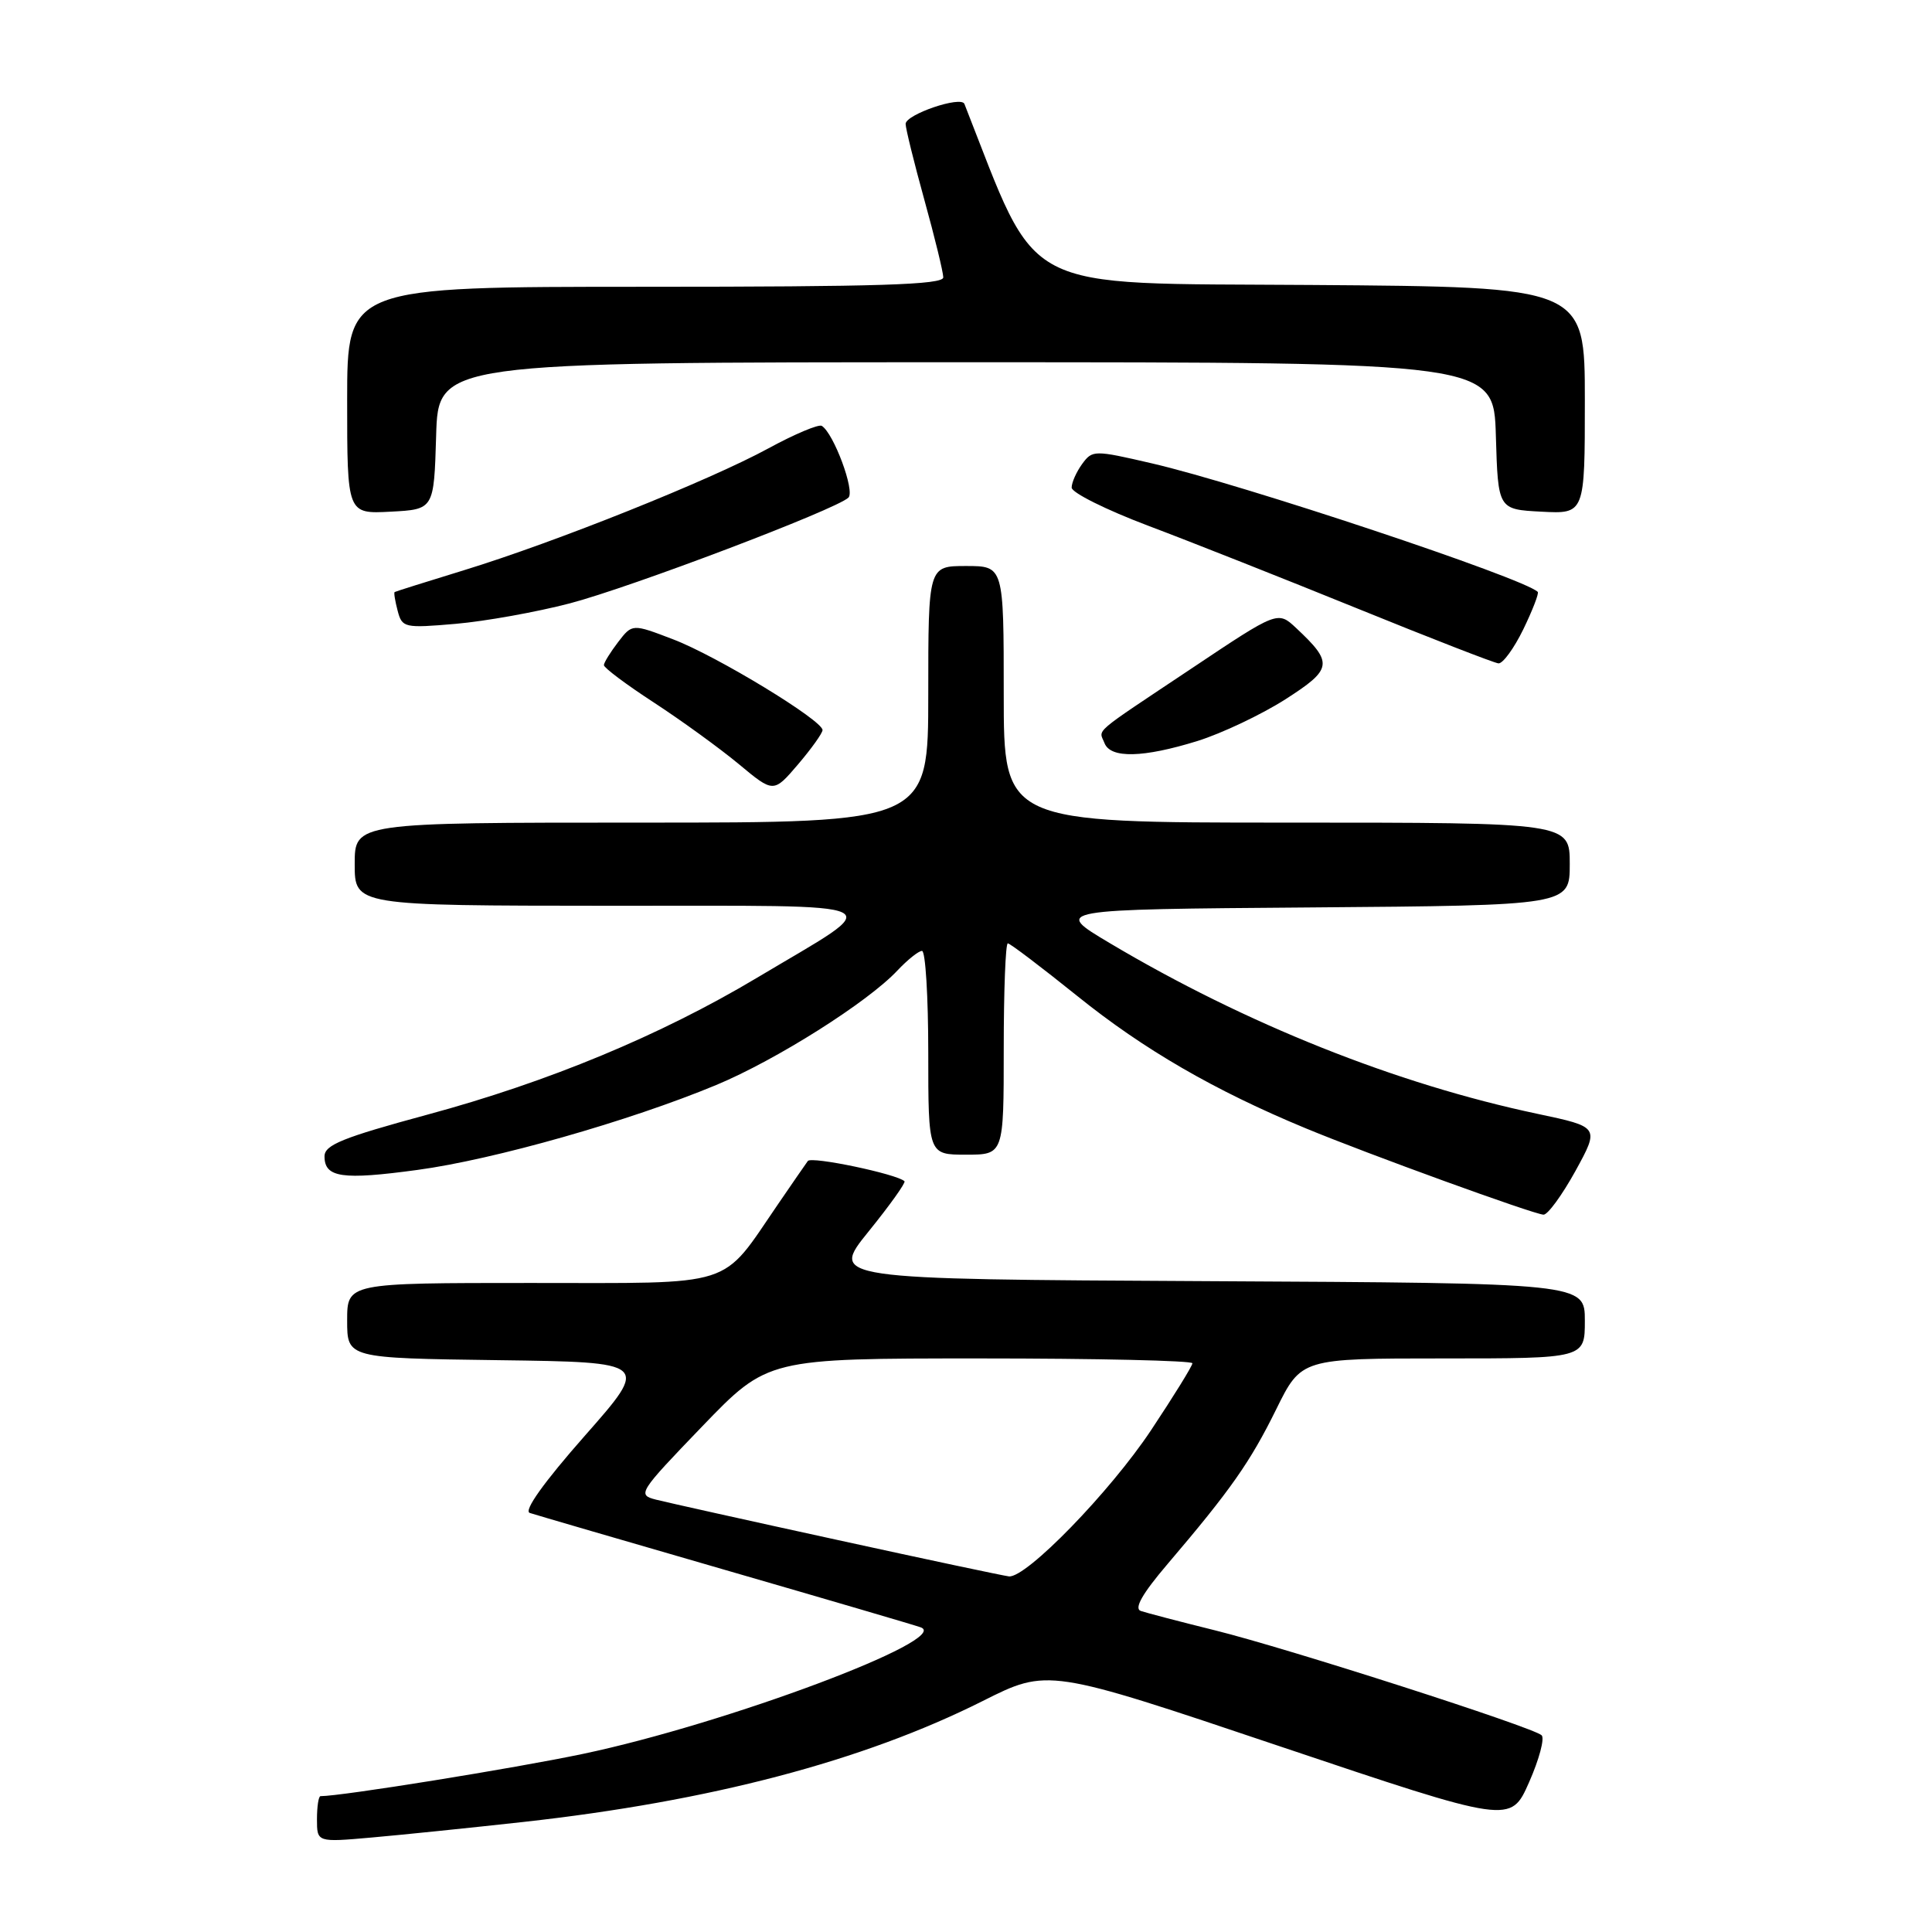 <?xml version="1.0" encoding="UTF-8" standalone="no"?>
<!DOCTYPE svg PUBLIC "-//W3C//DTD SVG 1.1//EN" "http://www.w3.org/Graphics/SVG/1.1/DTD/svg11.dtd" >
<svg xmlns="http://www.w3.org/2000/svg" xmlns:xlink="http://www.w3.org/1999/xlink" version="1.1" viewBox="0 0 256 256">
 <g >
 <path fill="currentColor"
d=" M 69.34 241.42 C 94.08 238.68 114.33 233.36 130.18 225.41 C 138.85 221.05 138.85 221.05 169.51 231.37 C 200.17 241.68 200.17 241.68 202.61 236.16 C 203.95 233.13 204.70 230.32 204.27 229.93 C 203.10 228.85 170.65 218.42 161.00 216.03 C 156.32 214.87 151.89 213.71 151.16 213.46 C 150.24 213.14 151.36 211.17 154.70 207.25 C 163.06 197.44 165.66 193.73 169.10 186.75 C 172.43 180.00 172.43 180.00 191.21 180.00 C 210.00 180.00 210.00 180.00 210.00 175.01 C 210.00 170.02 210.00 170.02 159.99 169.76 C 109.98 169.50 109.98 169.50 115.09 163.18 C 117.90 159.71 120.04 156.71 119.85 156.52 C 118.87 155.57 107.50 153.18 107.04 153.84 C 106.74 154.25 104.97 156.82 103.10 159.55 C 95.40 170.78 97.84 170.00 70.31 170.00 C 46.00 170.00 46.00 170.00 46.00 174.98 C 46.00 179.96 46.00 179.96 66.04 180.23 C 86.08 180.50 86.08 180.50 77.48 190.26 C 72.06 196.41 69.37 200.18 70.19 200.47 C 70.91 200.71 82.53 204.10 96.00 208.00 C 109.47 211.90 121.17 215.33 122.00 215.63 C 126.24 217.16 96.23 228.41 77.24 232.40 C 68.10 234.32 45.26 238.00 42.47 238.00 C 42.21 238.00 42.00 239.38 42.00 241.06 C 42.00 244.12 42.00 244.12 49.25 243.48 C 53.24 243.13 62.28 242.20 69.34 241.42 Z  M 208.75 155.17 C 211.95 149.33 211.95 149.33 203.73 147.59 C 185.01 143.64 165.04 135.67 147.02 124.95 C 139.54 120.50 139.54 120.50 173.77 120.24 C 208.00 119.97 208.00 119.97 208.00 114.49 C 208.00 109.00 208.00 109.00 170.50 109.00 C 133.00 109.00 133.00 109.00 133.00 92.00 C 133.00 75.00 133.00 75.00 128.00 75.00 C 123.00 75.00 123.00 75.00 123.00 92.00 C 123.00 109.00 123.00 109.00 85.00 109.00 C 47.00 109.00 47.00 109.00 47.00 114.50 C 47.00 120.00 47.00 120.00 80.75 120.02 C 119.53 120.05 117.72 119.16 100.29 129.57 C 87.51 137.20 72.65 143.37 56.62 147.70 C 45.40 150.74 43.00 151.71 43.00 153.22 C 43.00 156.04 45.32 156.38 55.32 155.02 C 65.43 153.66 83.43 148.54 94.90 143.77 C 102.85 140.46 114.99 132.79 118.92 128.59 C 120.26 127.17 121.72 126.00 122.17 126.00 C 122.63 126.00 123.00 132.07 123.00 139.50 C 123.00 153.00 123.00 153.00 128.00 153.00 C 133.00 153.00 133.00 153.00 133.00 139.00 C 133.00 131.30 133.24 125.00 133.54 125.00 C 133.84 125.00 138.00 128.16 142.79 132.01 C 151.54 139.06 160.95 144.51 173.00 149.50 C 181.24 152.92 203.17 160.88 204.52 160.95 C 205.08 160.98 206.98 158.37 208.75 155.17 Z  M 108.99 96.74 C 109.01 95.46 94.99 86.93 89.23 84.73 C 83.78 82.64 83.78 82.64 81.91 85.07 C 80.89 86.41 80.03 87.78 80.02 88.13 C 80.01 88.48 83.00 90.72 86.66 93.10 C 90.32 95.49 95.38 99.16 97.91 101.26 C 102.50 105.08 102.50 105.08 105.74 101.29 C 107.51 99.21 108.98 97.16 108.99 96.74 Z  M 158.69 98.18 C 161.91 97.17 167.14 94.69 170.31 92.67 C 176.58 88.65 176.70 87.86 171.75 83.22 C 169.31 80.94 169.31 80.94 157.91 88.56 C 144.44 97.55 145.61 96.55 146.35 98.46 C 147.14 100.52 151.47 100.42 158.69 98.18 Z  M 201.85 83.38 C 203.08 80.84 203.94 78.61 203.76 78.43 C 201.94 76.61 164.50 64.14 152.64 61.40 C 144.96 59.62 144.75 59.63 143.39 61.48 C 142.63 62.53 142.00 63.93 142.00 64.61 C 142.00 65.28 146.57 67.56 152.16 69.67 C 157.74 71.77 170.23 76.72 179.91 80.65 C 189.58 84.58 197.97 87.84 198.55 87.90 C 199.13 87.95 200.61 85.92 201.85 83.38 Z  M 75.50 79.95 C 83.65 77.81 110.75 67.52 112.42 65.94 C 113.32 65.08 110.47 57.41 108.89 56.43 C 108.48 56.18 105.29 57.52 101.82 59.41 C 94.06 63.64 73.62 71.83 61.50 75.55 C 56.55 77.07 52.41 78.37 52.29 78.45 C 52.17 78.53 52.35 79.64 52.69 80.93 C 53.28 83.18 53.57 83.25 60.40 82.66 C 64.31 82.32 71.10 81.10 75.50 79.95 Z  M 57.79 57.75 C 58.07 48.00 58.07 48.00 128.00 48.00 C 197.93 48.00 197.93 48.00 198.21 57.75 C 198.50 67.50 198.50 67.50 204.25 67.80 C 210.00 68.10 210.00 68.10 210.00 53.06 C 210.00 38.02 210.00 38.02 173.75 37.76 C 134.46 37.48 137.81 39.23 127.79 13.77 C 127.35 12.66 120.00 15.17 120.00 16.42 C 120.00 17.02 121.12 21.56 122.49 26.51 C 123.86 31.45 124.98 36.06 124.99 36.75 C 125.00 37.73 116.44 38.00 85.50 38.00 C 46.00 38.00 46.00 38.00 46.00 53.05 C 46.00 68.10 46.00 68.10 51.75 67.80 C 57.50 67.50 57.50 67.50 57.79 57.75 Z  M 111.00 204.06 C 99.17 201.48 88.34 199.07 86.92 198.71 C 84.42 198.07 84.60 197.78 93.03 189.02 C 101.72 180.00 101.72 180.00 129.86 180.00 C 145.34 180.00 158.00 180.29 158.00 180.64 C 158.00 180.99 155.53 184.98 152.52 189.51 C 147.08 197.69 135.98 209.11 133.69 208.88 C 133.04 208.81 122.83 206.65 111.00 204.06 Z "/>
</g>
</svg>
